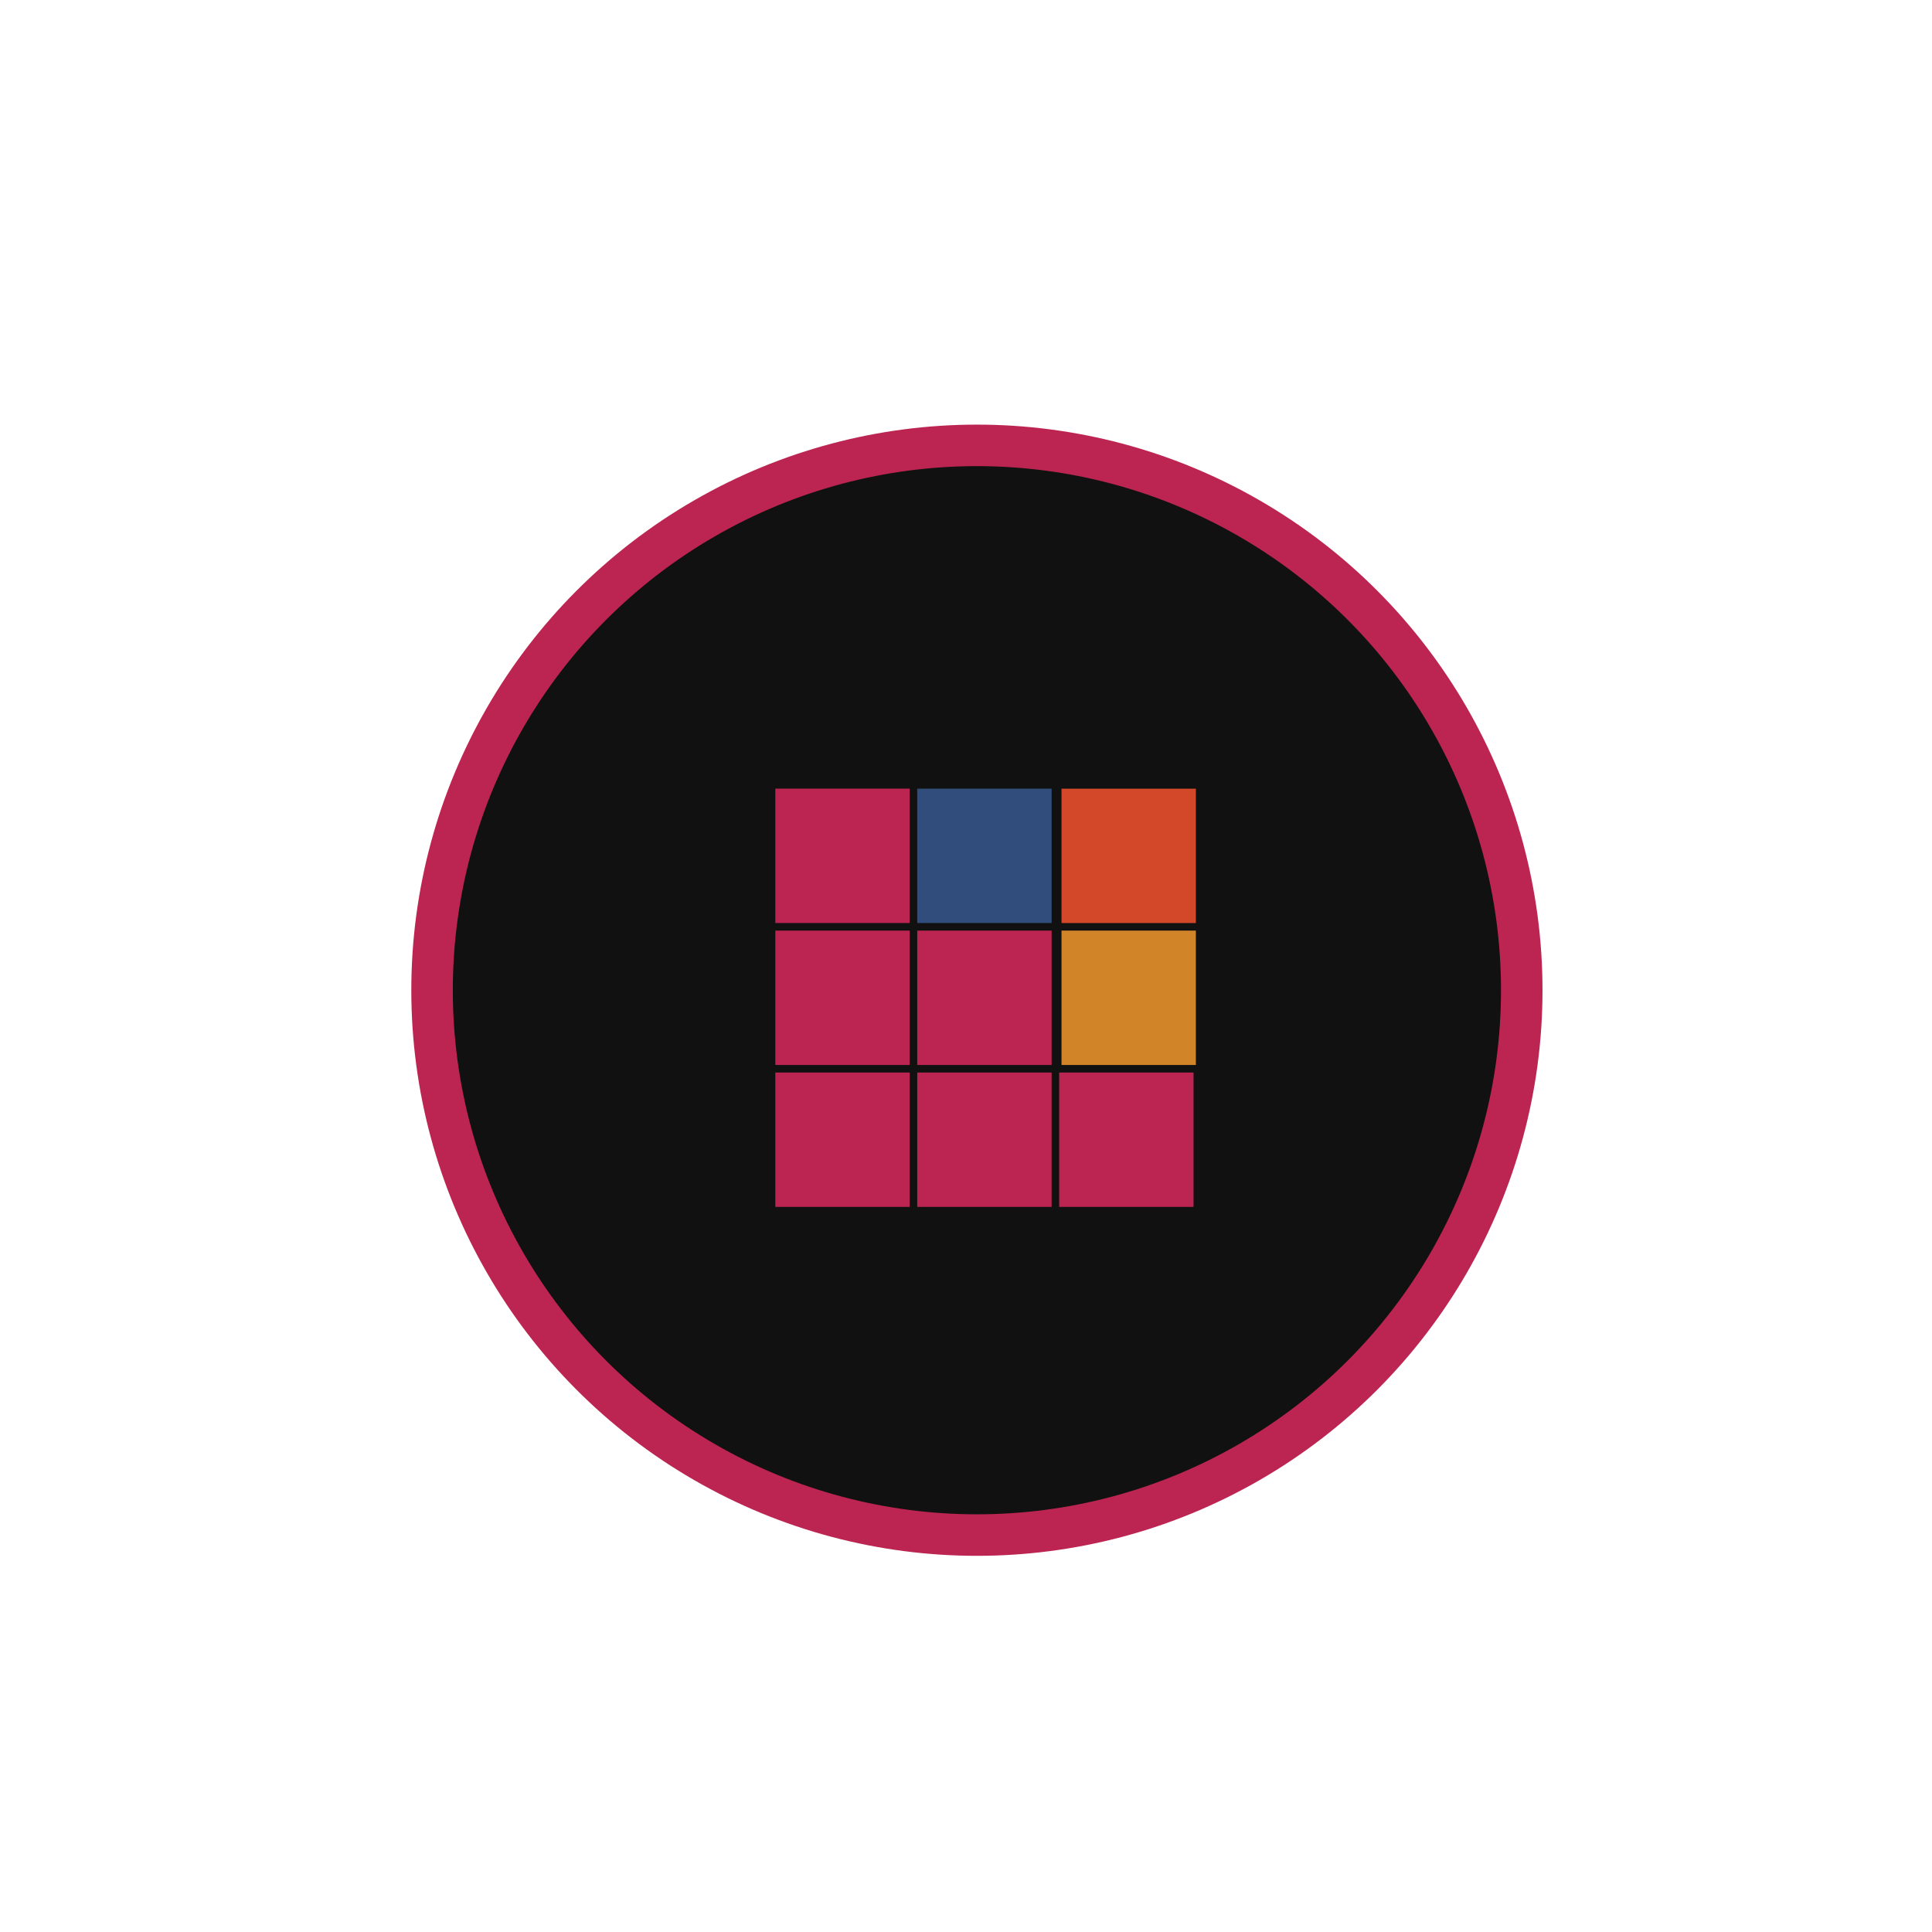 <svg width="512" height="512" xmlns="http://www.w3.org/2000/svg">

    <g>
        <g id="background">
            <circle id="svg_5" stroke-width="11px" stroke-miterlimit="10" stroke="#bc2551" fill="#111" r="144.39" cy="262.42" cx="258.89" class="cls-5"/>
        </g>
        <g id="logo">
            <rect id="svg_6" fill="#bc2551" height="35.61" width="35.61" y="284.23" x="243.08" class="cls-1"/>
            <rect id="svg_7" fill="#bc2551" height="35.61" width="35.61" y="246.62" x="243.08" class="cls-1"/>
            <rect id="svg_8" fill="#d34829" transform="rotate(90, 539.69, -71.41)" height="35.61" width="35.61" y="151.36" x="820.11" class="cls-6"/>
            <rect id="svg_9" fill="#304d7b" height="35.61" width="35.61" y="209" x="243.08" class="cls-7"/>
            <rect id="svg_10" fill="#d28429" transform="rotate(90, 577.31, -33.8)" height="35.61" width="35.61" y="226.59" x="857.73" class="cls-3"/>
            <rect id="svg_11" fill="#bc2551" height="35.61" width="35.61" y="284.23" x="205.47" class="cls-1"/>
            <rect id="svg_12" fill="#bc2551" height="35.61" width="35.61" y="246.62" x="205.47" class="cls-1"/>
            <rect id="svg_13" fill="#bc2551" height="35.61" width="35.61" y="209" x="205.47" class="cls-1"/>
            <rect id="svg_14" fill="#bc2551" height="35.61" width="35.61" y="284.23" x="280.69" class="cls-1"/>
        </g>
    </g>
</svg>